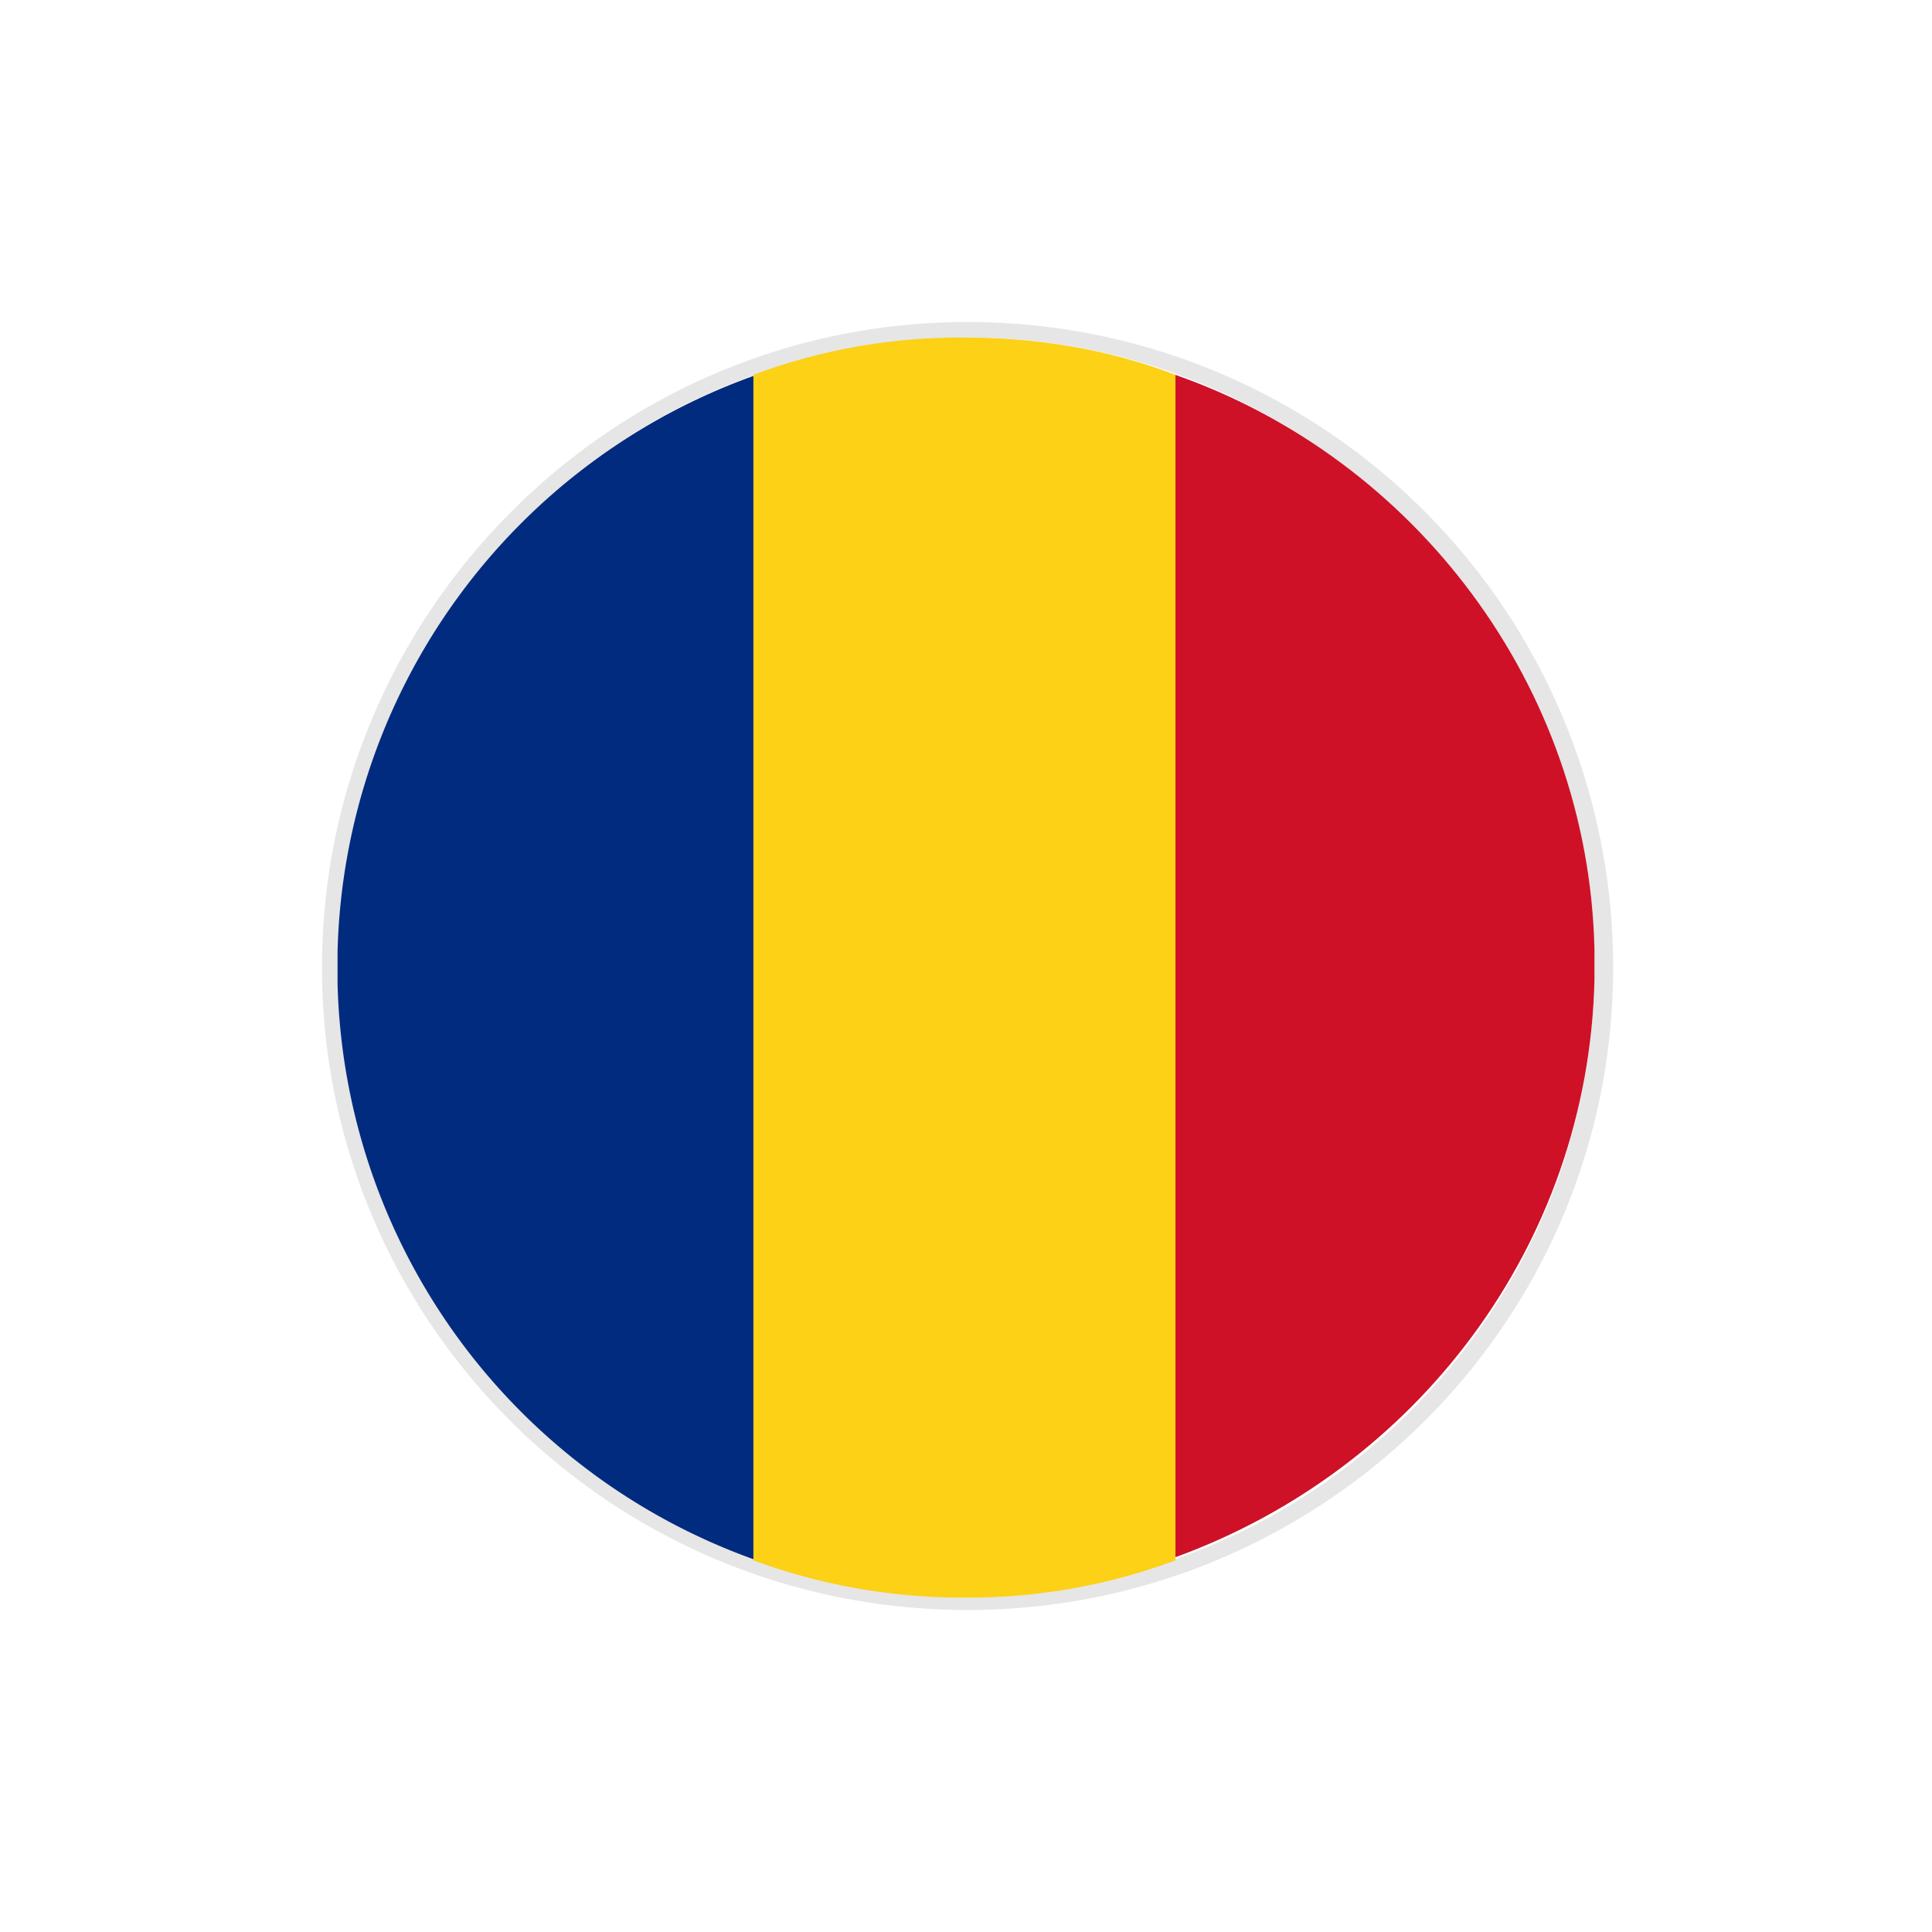 <svg width="24" height="24" fill="none" xmlns="http://www.w3.org/2000/svg">
    <path d="M12.02 20C7.585 20 4 16.415 4 12.02 4 7.623 7.586 4 12.02 4a8.013 8.013 0 0 1 8.019 8.02c0 4.433-3.625 7.98-8.02 7.98Zm0-15.807a7.832 7.832 0 0 0-7.827 7.826c0 4.318 3.508 7.788 7.826 7.788s7.788-3.508 7.788-7.788S16.3 4.193 12.02 4.193Z" fill="#E6E6E6"/>
    <path d="M9.398 4.656v14.727a7.807 7.807 0 0 1-5.205-7.17v-.386a7.807 7.807 0 0 1 5.205-7.171Z" fill="#002B7F"/>
    <path d="M14.602 4.656v14.727a7.353 7.353 0 0 1-2.621.463 7.507 7.507 0 0 1-2.622-.463V4.656a7.354 7.354 0 0 1 2.622-.463c.925 0 1.812.154 2.621.463Z" fill="#FCD116"/>
    <path d="M19.807 11.788v.386c-.077 3.315-2.236 6.091-5.205 7.17V4.657c2.97 1.04 5.128 3.855 5.205 7.132Z" fill="#CE1126"/>
</svg>
